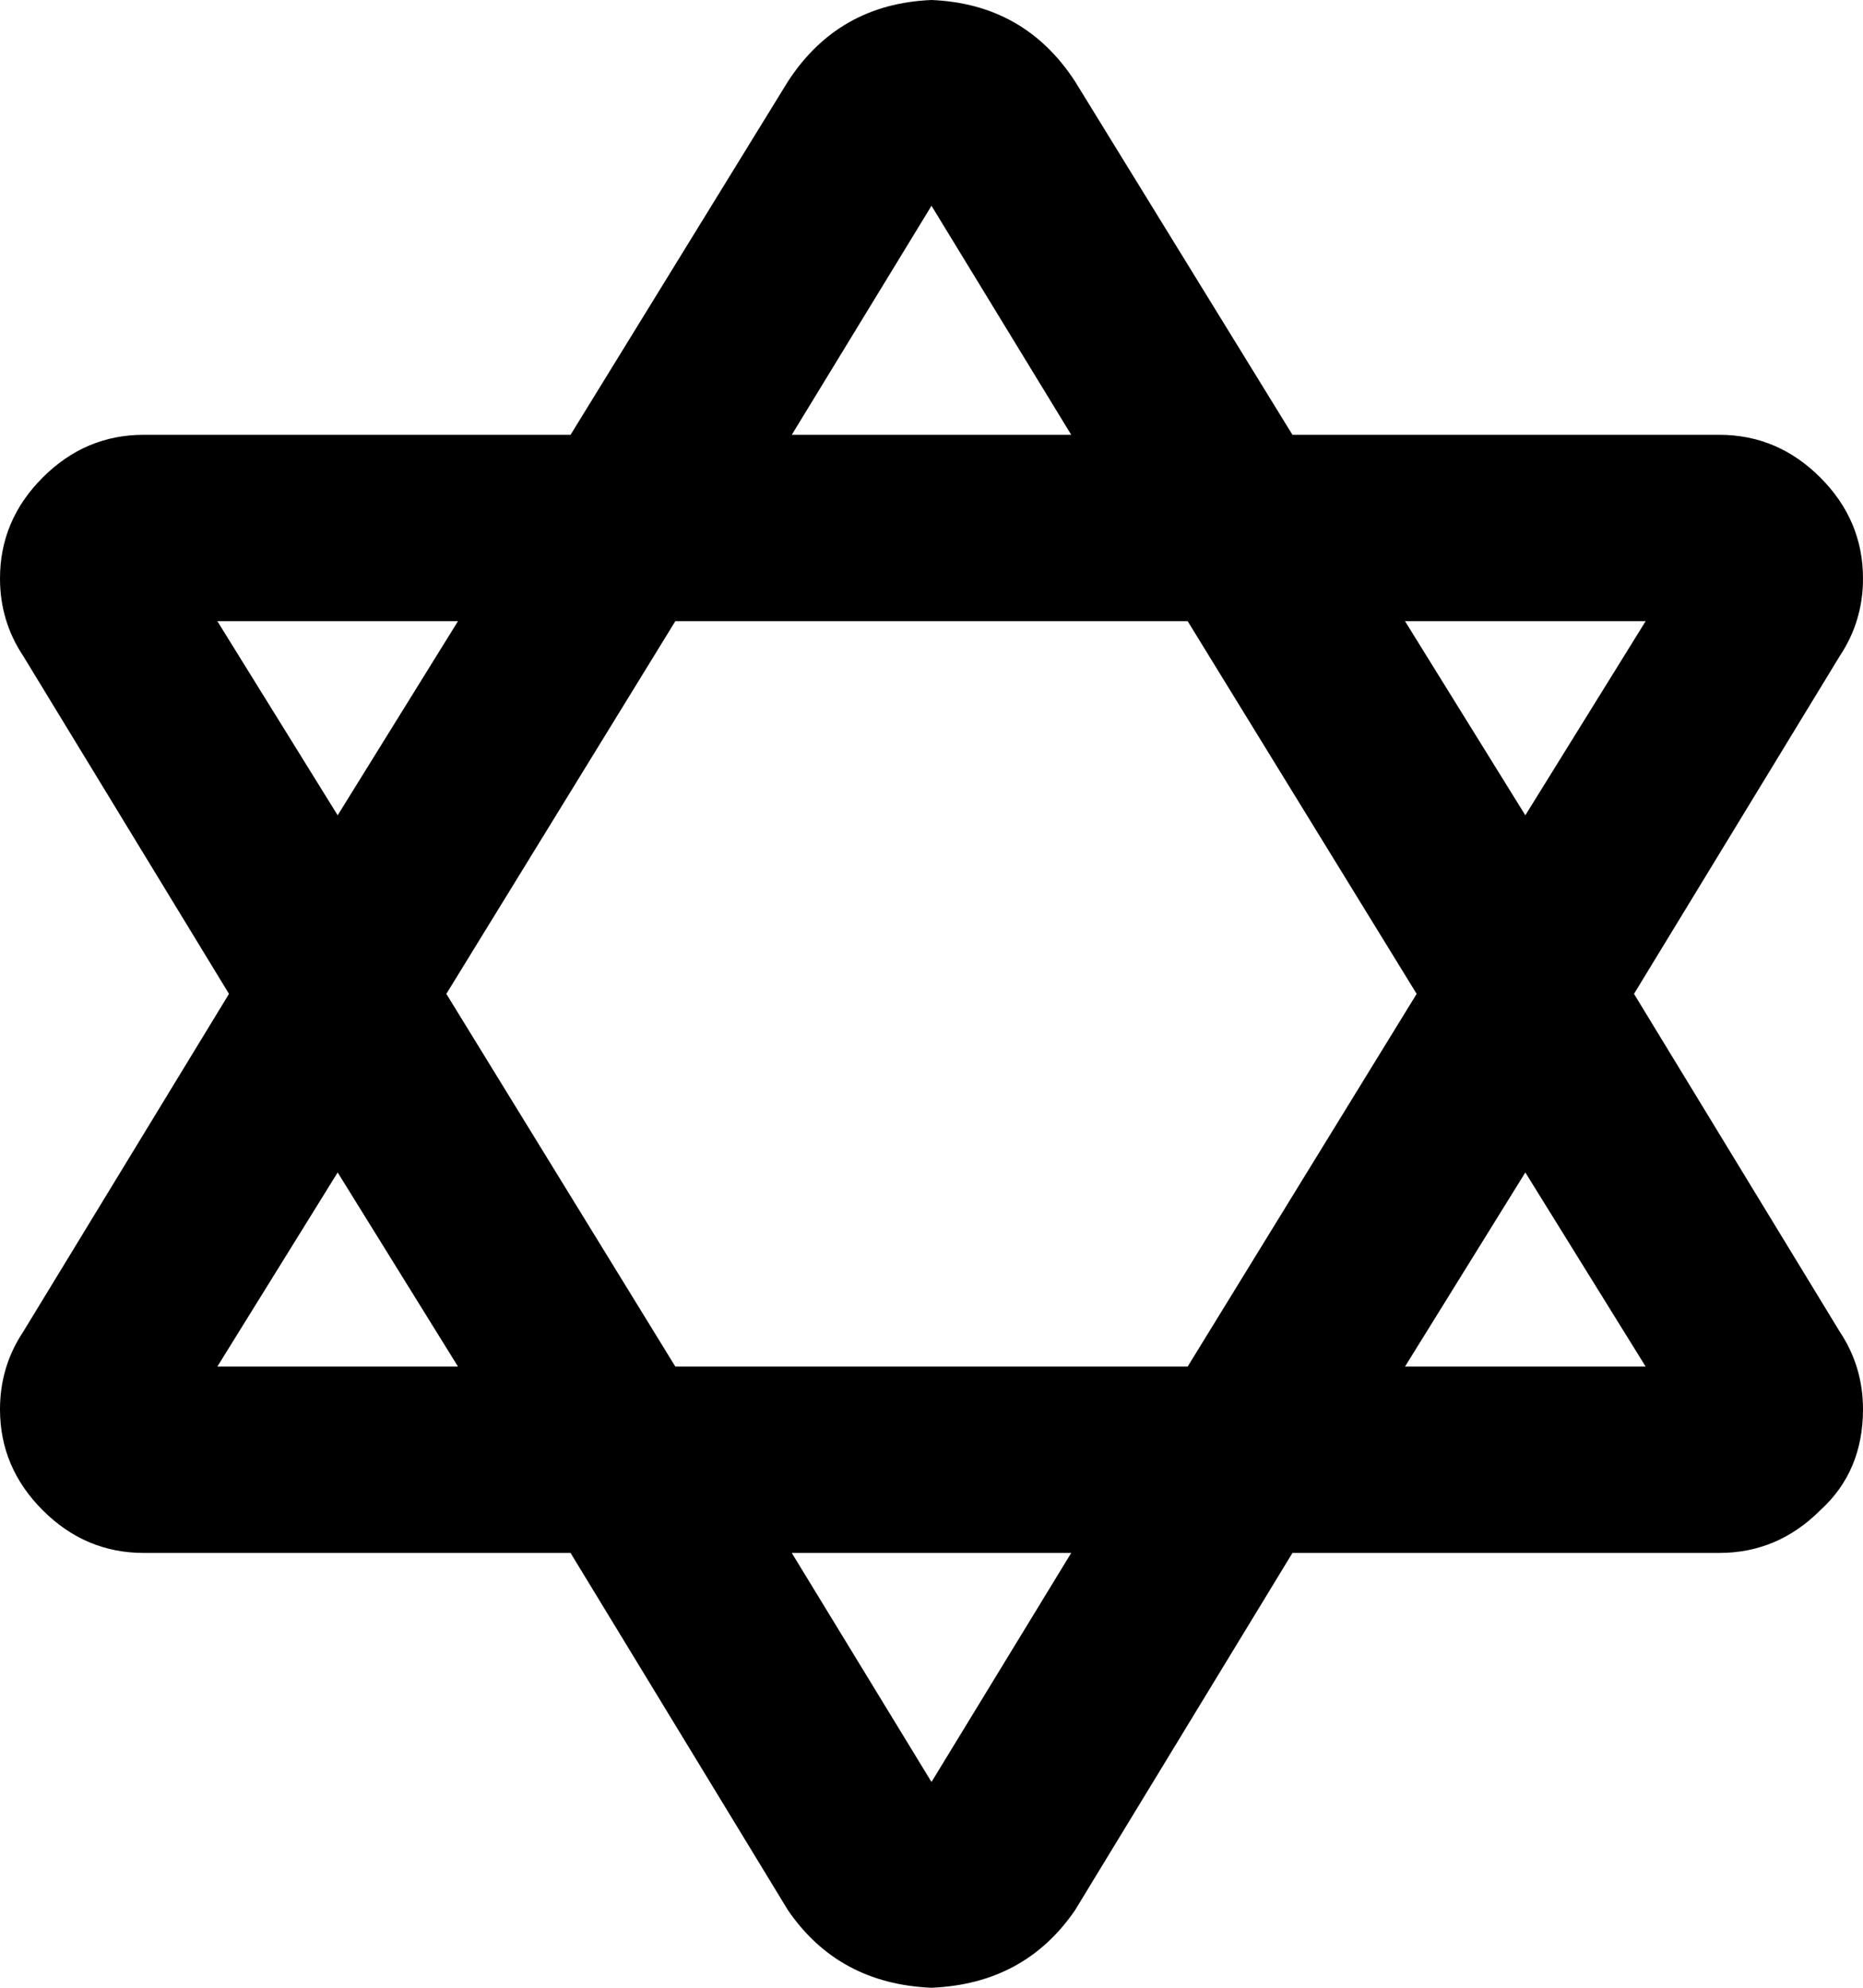 <svg xmlns="http://www.w3.org/2000/svg" viewBox="0 0 480 512">
  <path d="M 393 302 L 362 352 L 393 302 L 362 352 L 424 352 L 424 352 L 393 302 L 393 302 Z M 365 256 L 306 160 L 365 256 L 306 160 L 174 160 L 174 160 L 115 256 L 115 256 L 174 352 L 174 352 L 306 352 L 306 352 L 365 256 L 365 256 Z M 421 256 L 474 343 L 421 256 L 474 343 Q 480 352 480 363 Q 480 379 469 389 Q 458 400 443 400 L 333 400 L 333 400 L 277 492 L 277 492 Q 264 511 240 512 Q 216 511 203 492 L 147 400 L 147 400 L 37 400 L 37 400 Q 22 400 11 389 Q 0 378 0 363 Q 0 352 6 343 L 59 256 L 59 256 L 6 169 L 6 169 Q 0 160 0 149 Q 0 134 11 123 Q 22 112 37 112 L 147 112 L 147 112 L 203 21 L 203 21 Q 216 1 240 0 Q 264 1 277 21 L 333 112 L 333 112 L 443 112 L 443 112 Q 458 112 469 123 Q 480 134 480 149 Q 480 160 474 169 L 421 256 L 421 256 Z M 362 160 L 393 210 L 362 160 L 393 210 L 424 160 L 424 160 L 362 160 L 362 160 Z M 276 112 L 240 53 L 276 112 L 240 53 L 204 112 L 204 112 L 276 112 L 276 112 Z M 118 160 L 56 160 L 118 160 L 56 160 L 87 210 L 87 210 L 118 160 L 118 160 Z M 87 302 L 56 352 L 87 302 L 56 352 L 118 352 L 118 352 L 87 302 L 87 302 Z M 204 400 L 240 459 L 204 400 L 240 459 L 276 400 L 276 400 L 204 400 L 204 400 Z" />
</svg>